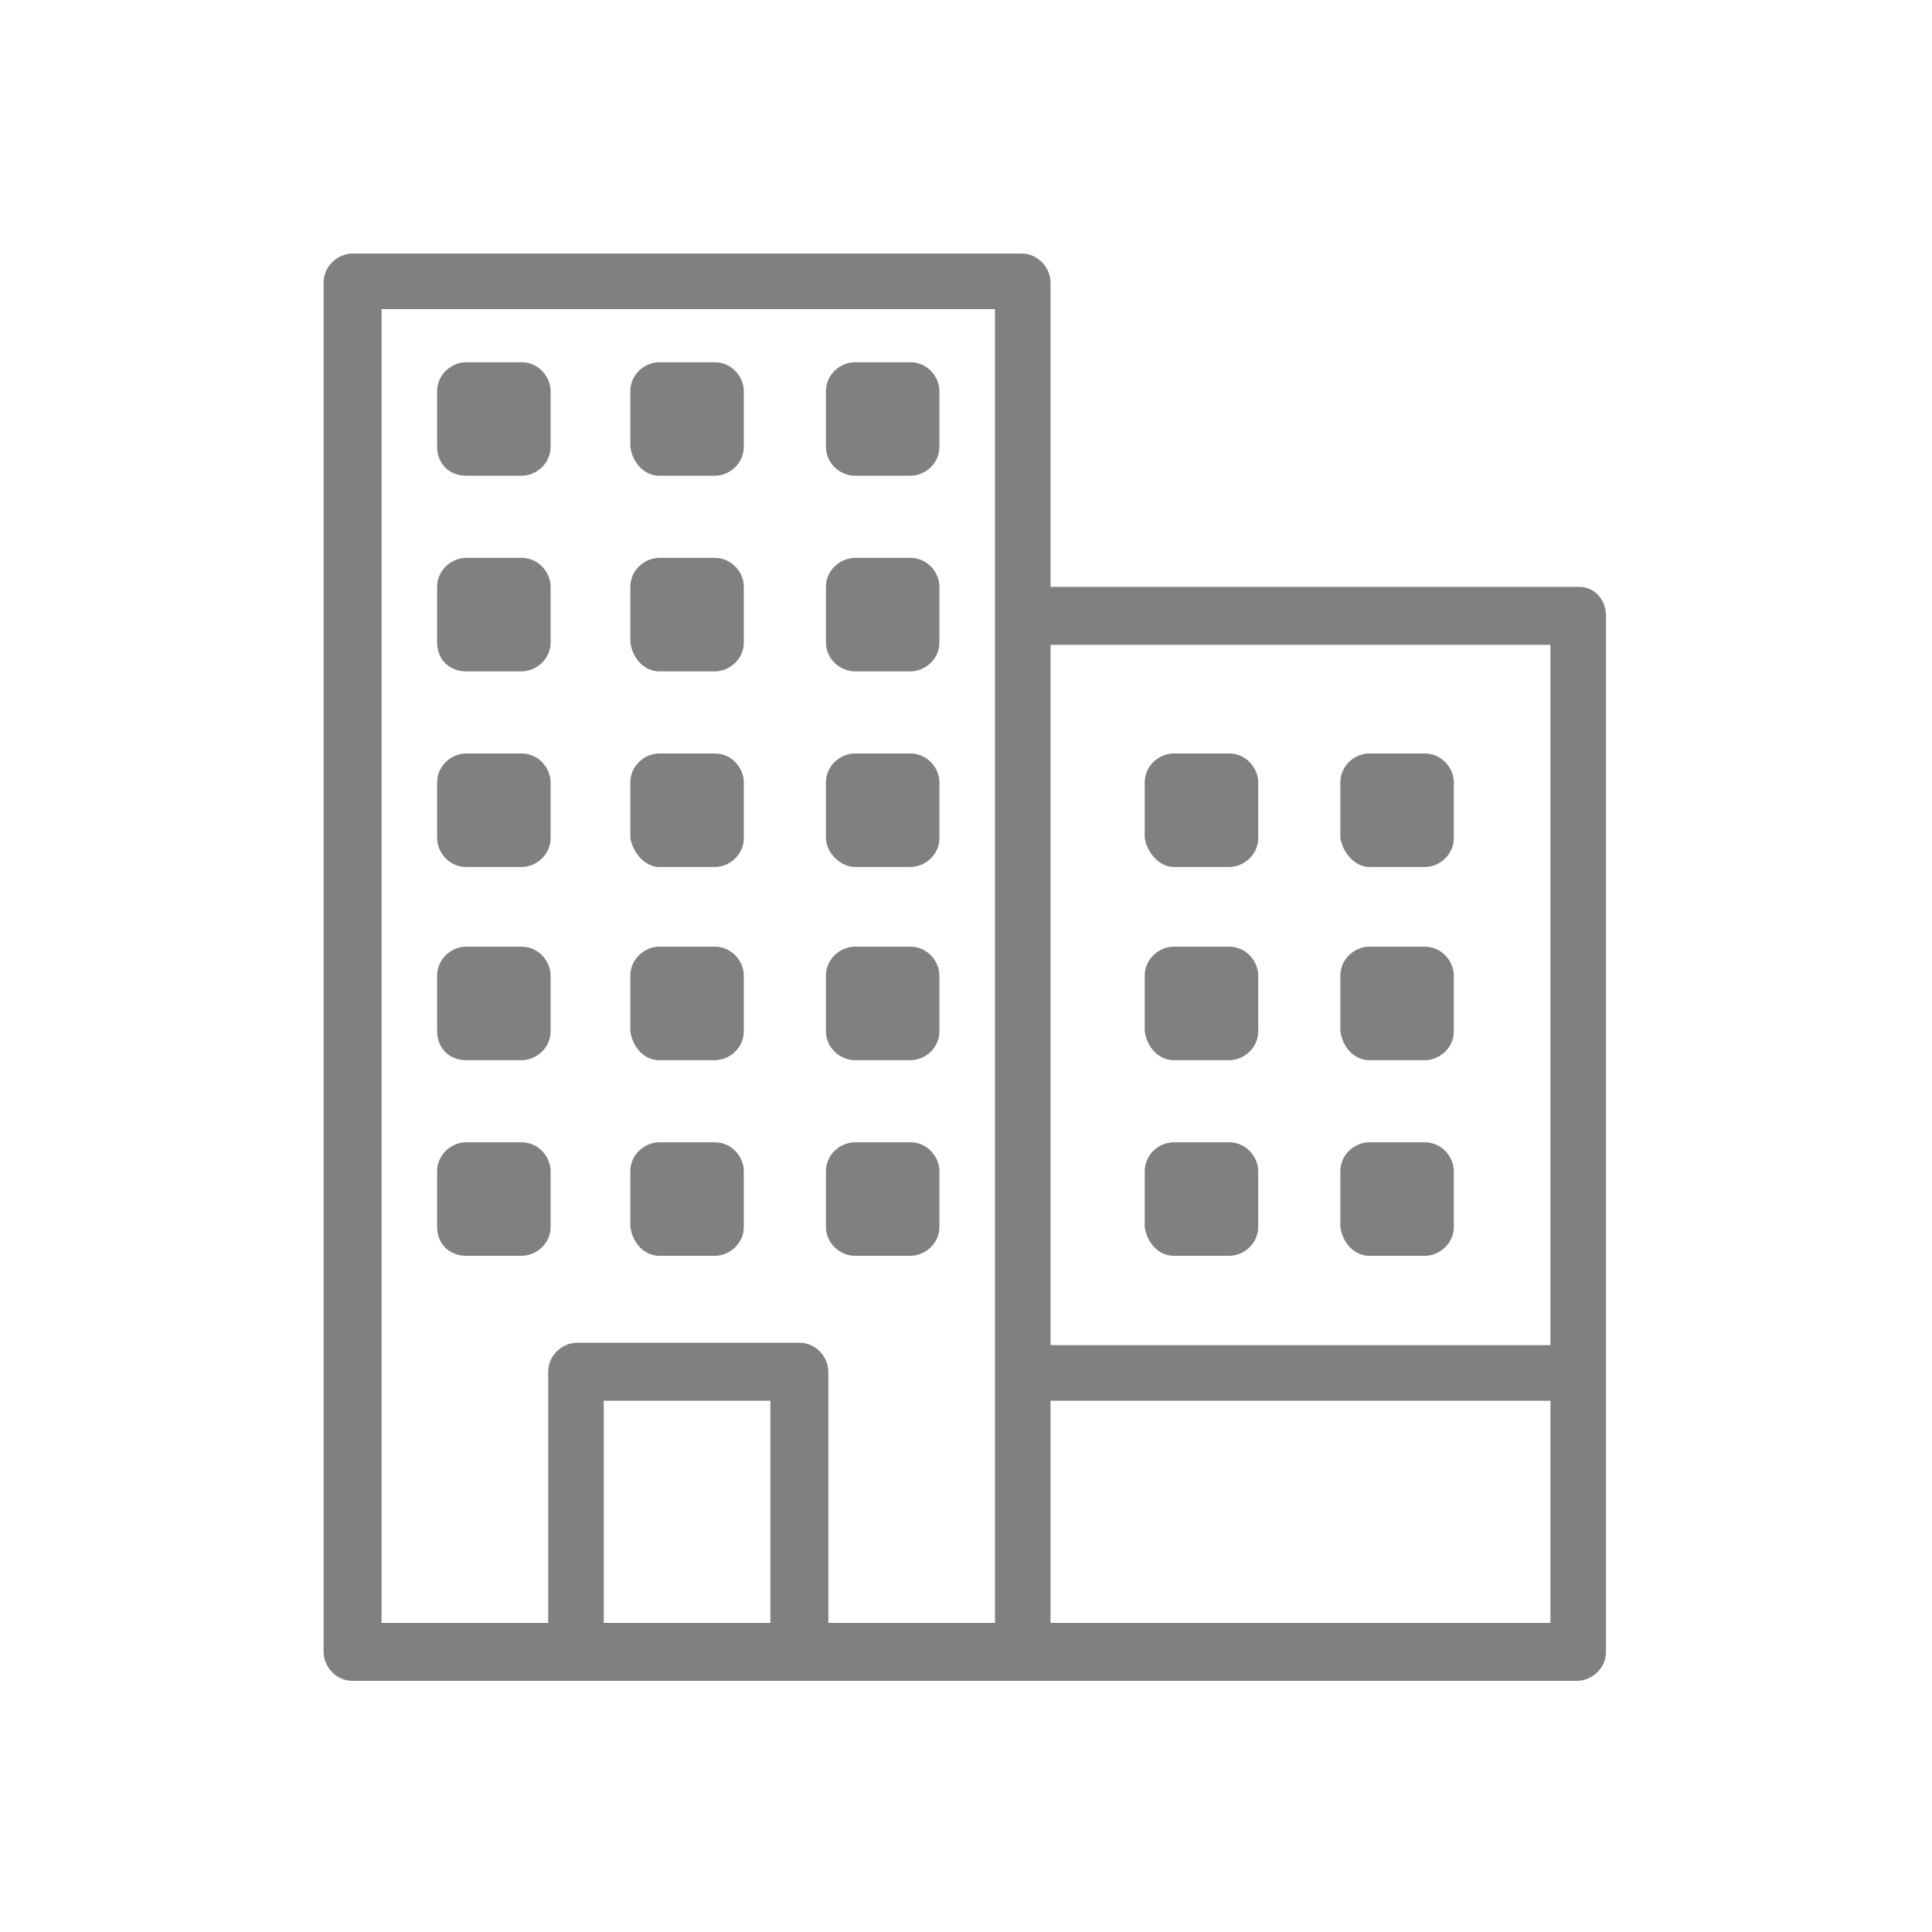 <svg width="80" height="80" viewBox="0 0 80 80" fill="none" xmlns="http://www.w3.org/2000/svg">
<path d="M65.4 24.3H43.5V11.7C43.5 11.1 43 10.5 42.3 10.5H14.6C14 10.5 13.4 11 13.4 11.7V68.4C13.4 69 13.9 69.6 14.6 69.6H65.3C65.9 69.6 66.5 69.1 66.5 68.4V25.5C66.5 24.8 66 24.3 65.4 24.3ZM31.9 67.2H25V58H31.9V67.2ZM41.2 67.2H34.3V56.8C34.3 56.2 33.8 55.6 33.1 55.6H23.9C23.3 55.6 22.7 56.1 22.7 56.8V67.2H15.8V12.8H41.2V67.2ZM64.2 67.2H43.5V58H64.2V67.2ZM64.2 55.7H43.5V26.7H64.2V55.7Z" fill="#808080"/>
<path d="M27.3 19.7H29.6C30.2 19.7 30.8 19.2 30.8 18.5V16.2C30.8 15.6 30.3 15 29.6 15H27.3C26.7 15 26.1 15.5 26.1 16.2V18.5C26.2 19.2 26.7 19.7 27.3 19.7Z" fill="#808080"/>
<path d="M27.3 27.8H29.6C30.2 27.8 30.8 27.3 30.8 26.6V24.3C30.8 23.7 30.3 23.1 29.6 23.1H27.3C26.7 23.1 26.1 23.6 26.1 24.3V26.6C26.2 27.3 26.7 27.8 27.3 27.8Z" fill="#808080"/>
<path d="M27.3 35.9H29.6C30.2 35.9 30.8 35.4 30.8 34.7V32.4C30.8 31.8 30.3 31.2 29.6 31.2H27.3C26.7 31.2 26.1 31.7 26.1 32.4V34.7C26.2 35.3 26.7 35.9 27.3 35.9Z" fill="#808080"/>
<path d="M27.3 43.9H29.6C30.2 43.9 30.8 43.4 30.8 42.7V40.4C30.8 39.8 30.3 39.2 29.6 39.2H27.3C26.7 39.2 26.1 39.7 26.1 40.4V42.7C26.2 43.4 26.7 43.9 27.3 43.9Z" fill="#808080"/>
<path d="M27.3 52H29.6C30.2 52 30.8 51.5 30.8 50.8V48.5C30.8 47.9 30.3 47.3 29.6 47.3H27.3C26.7 47.3 26.1 47.8 26.1 48.5V50.8C26.2 51.5 26.7 52 27.3 52Z" fill="#808080"/>
<path d="M19.3 19.7H21.6C22.2 19.7 22.8 19.2 22.8 18.5V16.2C22.8 15.6 22.3 15 21.6 15H19.3C18.7 15 18.1 15.5 18.1 16.2V18.5C18.1 19.2 18.6 19.7 19.3 19.7Z" fill="#808080"/>
<path d="M19.3 27.8H21.6C22.2 27.8 22.8 27.3 22.8 26.6V24.3C22.8 23.7 22.3 23.1 21.6 23.1H19.3C18.7 23.1 18.1 23.6 18.1 24.3V26.6C18.1 27.3 18.6 27.8 19.3 27.8Z" fill="#808080"/>
<path d="M19.3 35.9H21.6C22.2 35.9 22.8 35.4 22.8 34.7V32.4C22.8 31.8 22.3 31.2 21.6 31.2H19.3C18.7 31.2 18.1 31.7 18.1 32.4V34.7C18.1 35.3 18.6 35.9 19.3 35.9Z" fill="#808080"/>
<path d="M19.3 43.9H21.6C22.2 43.9 22.8 43.4 22.8 42.7V40.4C22.8 39.8 22.3 39.2 21.6 39.2H19.3C18.7 39.2 18.1 39.7 18.1 40.4V42.7C18.1 43.4 18.6 43.9 19.3 43.9Z" fill="#808080"/>
<path d="M19.3 52H21.6C22.2 52 22.8 51.5 22.8 50.8V48.5C22.8 47.9 22.3 47.3 21.6 47.3H19.3C18.7 47.3 18.1 47.8 18.1 48.5V50.8C18.1 51.5 18.6 52 19.3 52Z" fill="#808080"/>
<path d="M35.4 19.7H37.7C38.3 19.7 38.9 19.2 38.9 18.5V16.2C38.9 15.6 38.4 15 37.7 15H35.4C34.8 15 34.2 15.5 34.2 16.2V18.5C34.2 19.2 34.8 19.7 35.4 19.7Z" fill="#808080"/>
<path d="M35.4 27.8H37.7C38.3 27.8 38.9 27.3 38.9 26.6V24.3C38.9 23.7 38.4 23.1 37.7 23.1H35.4C34.8 23.1 34.2 23.6 34.2 24.3V26.6C34.2 27.3 34.8 27.8 35.4 27.8Z" fill="#808080"/>
<path d="M35.4 35.9H37.7C38.3 35.9 38.9 35.4 38.9 34.7V32.4C38.9 31.8 38.4 31.2 37.7 31.2H35.4C34.8 31.2 34.2 31.7 34.2 32.4V34.7C34.2 35.3 34.8 35.9 35.4 35.9Z" fill="#808080"/>
<path d="M35.4 43.9H37.7C38.3 43.9 38.9 43.4 38.9 42.7V40.4C38.9 39.8 38.4 39.2 37.7 39.2H35.4C34.8 39.2 34.2 39.7 34.2 40.4V42.7C34.2 43.4 34.8 43.9 35.4 43.9Z" fill="#808080"/>
<path d="M35.4 52H37.7C38.3 52 38.9 51.5 38.9 50.8V48.5C38.9 47.9 38.4 47.3 37.7 47.3H35.4C34.8 47.3 34.2 47.8 34.2 48.5V50.8C34.2 51.5 34.8 52 35.4 52Z" fill="#808080"/>
<path d="M56.7 35.9H59C59.6 35.9 60.2 35.4 60.2 34.7V32.4C60.2 31.8 59.7 31.2 59 31.2H56.7C56.1 31.2 55.5 31.7 55.5 32.4V34.7C55.6 35.3 56.1 35.9 56.7 35.9Z" fill="#808080"/>
<path d="M56.7 43.9H59C59.6 43.9 60.2 43.4 60.2 42.7V40.4C60.2 39.8 59.7 39.2 59 39.2H56.7C56.1 39.2 55.5 39.7 55.5 40.4V42.7C55.6 43.4 56.1 43.9 56.7 43.9Z" fill="#808080"/>
<path d="M56.7 52H59C59.6 52 60.2 51.5 60.2 50.8V48.5C60.2 47.9 59.7 47.3 59 47.3H56.7C56.1 47.3 55.5 47.8 55.5 48.5V50.8C55.6 51.5 56.1 52 56.7 52Z" fill="#808080"/>
<path d="M48.6 35.9H50.9C51.5 35.9 52.1 35.4 52.1 34.7V32.4C52.1 31.8 51.6 31.2 50.9 31.2H48.6C48 31.2 47.4 31.7 47.4 32.4V34.7C47.5 35.3 48 35.9 48.6 35.9Z" fill="#808080"/>
<path d="M48.6 43.9H50.9C51.5 43.9 52.1 43.4 52.1 42.7V40.4C52.1 39.8 51.6 39.2 50.9 39.2H48.6C48 39.2 47.4 39.7 47.4 40.4V42.7C47.5 43.4 48 43.9 48.6 43.9Z" fill="#808080"/>
<path d="M48.6 52H50.9C51.5 52 52.1 51.5 52.1 50.8V48.5C52.1 47.9 51.6 47.3 50.9 47.3H48.6C48 47.3 47.4 47.8 47.4 48.5V50.8C47.5 51.5 48 52 48.6 52Z" fill="#808080"/>
</svg>

